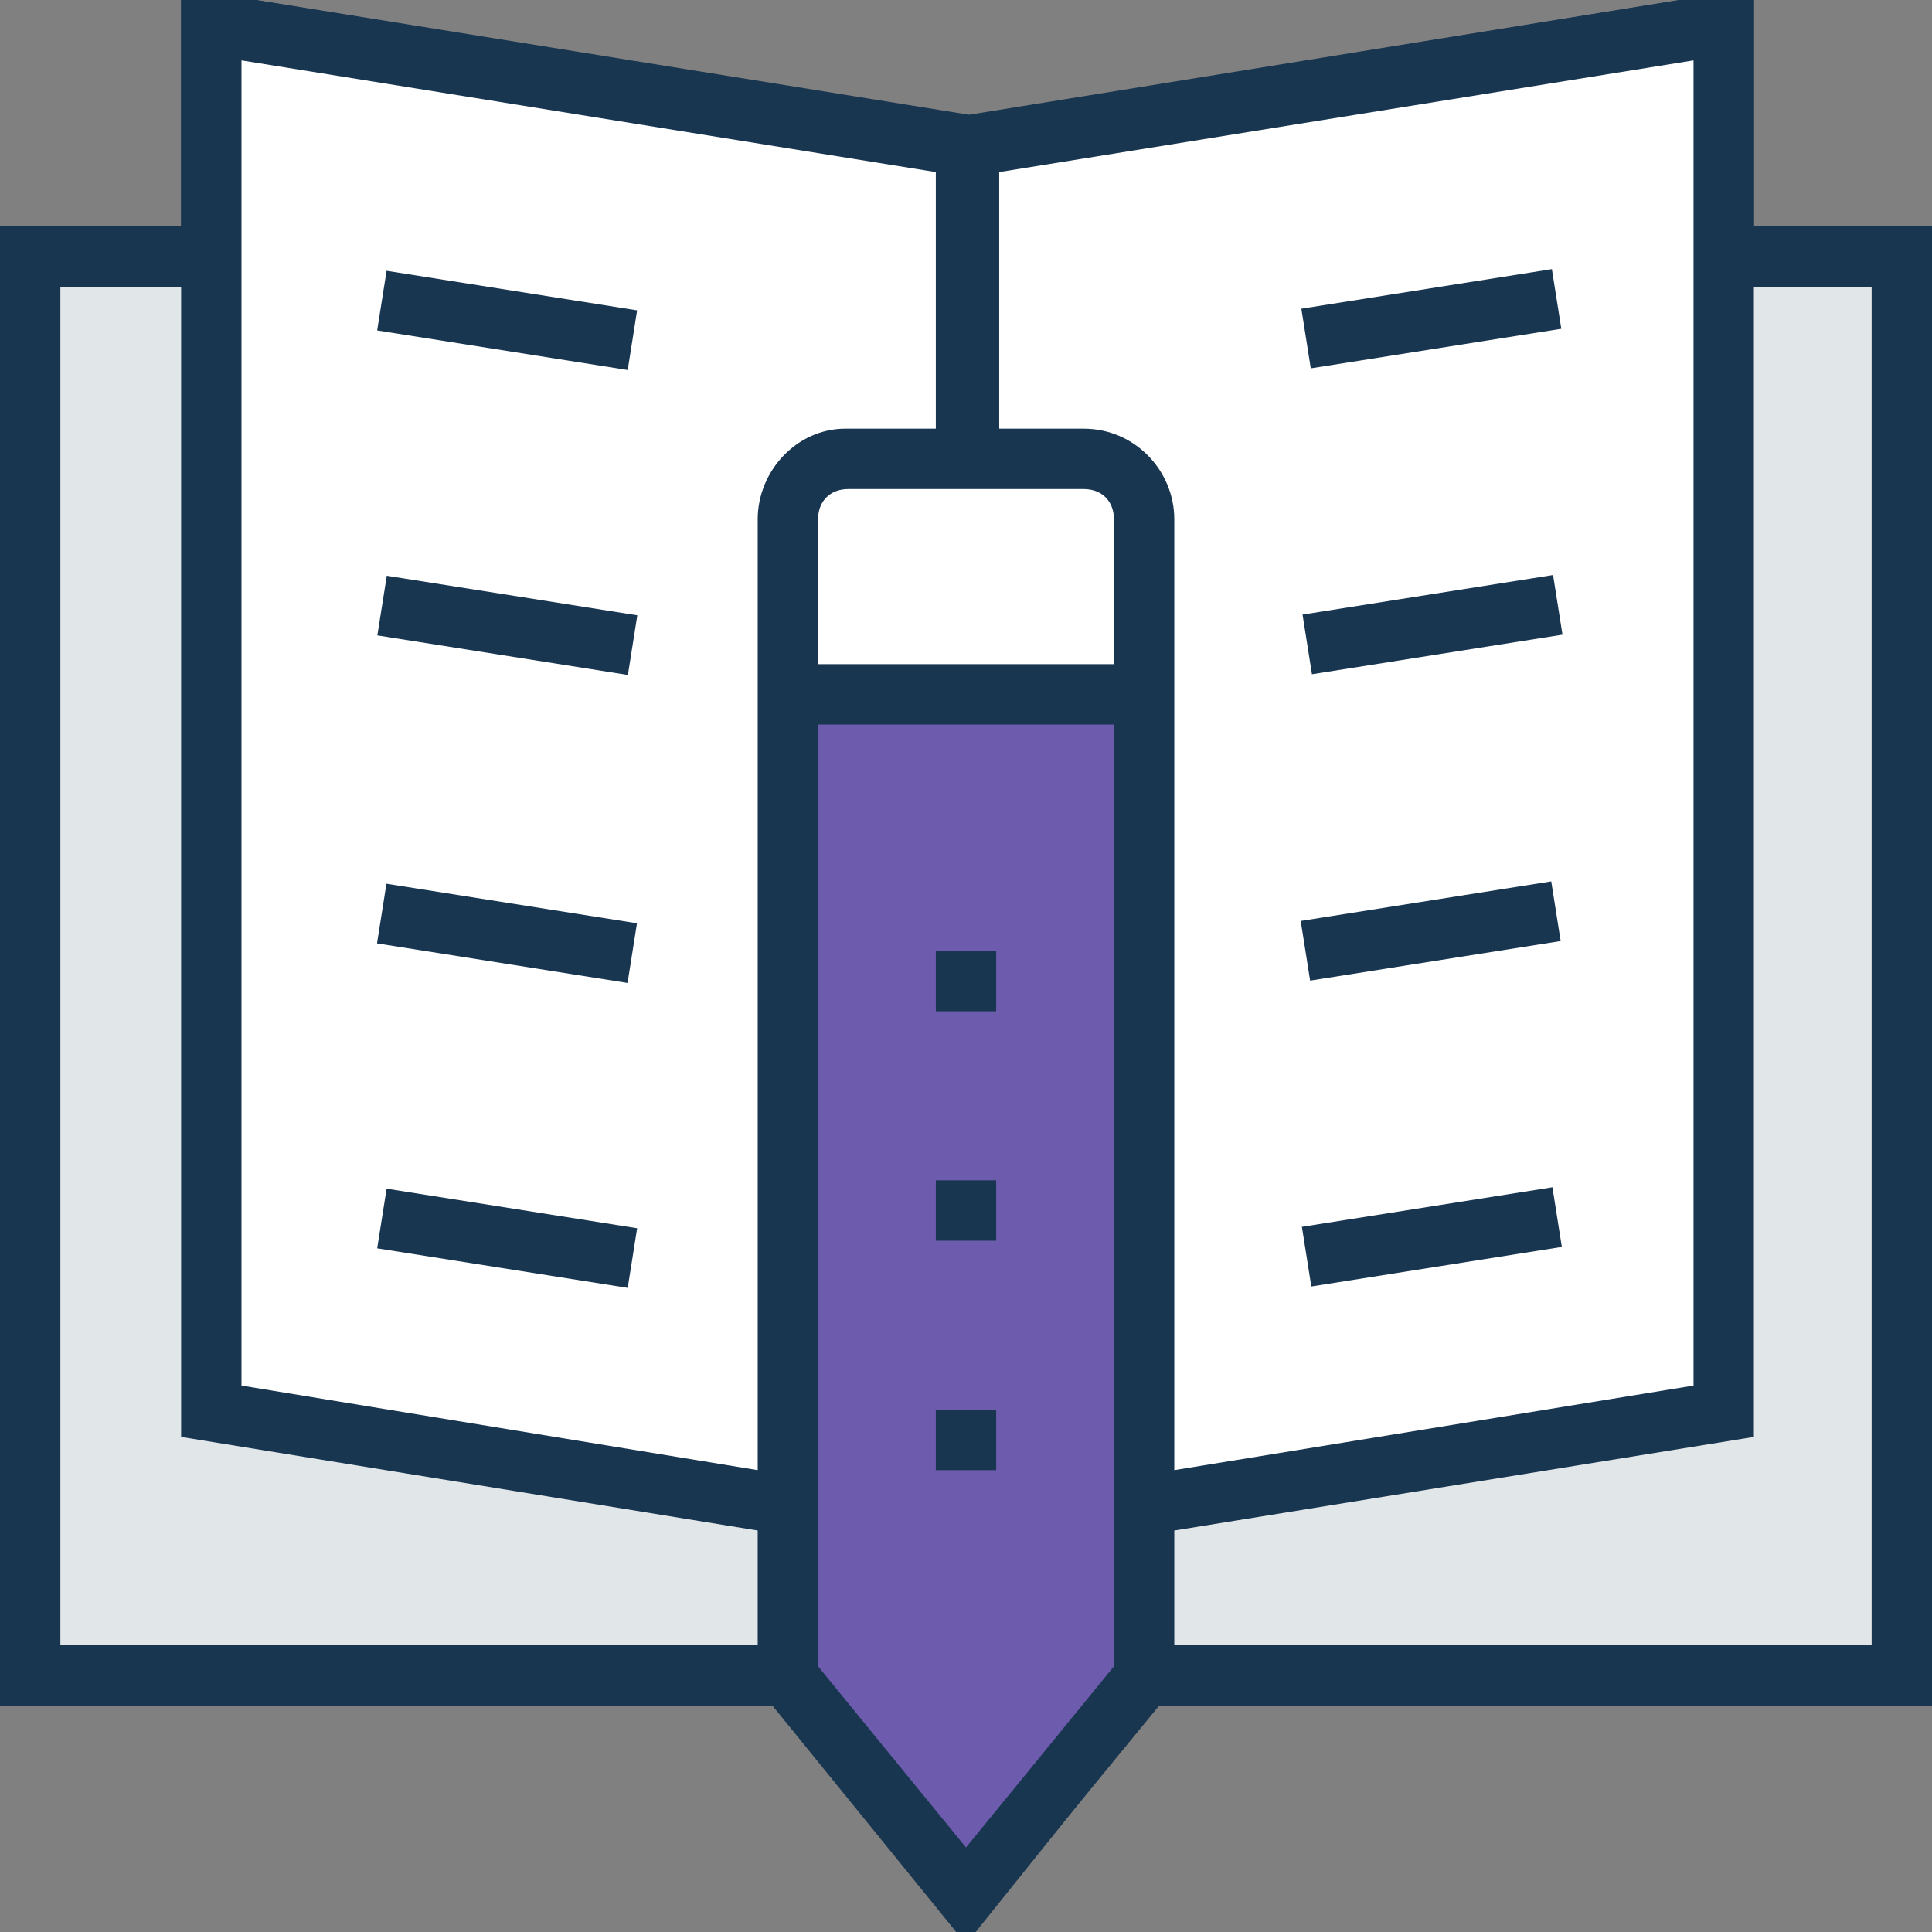 <svg width="64" height="64" xmlns="http://www.w3.org/2000/svg">

 <rect width="100%" height="100%" fill="#808080" stroke="none"/>

 <g>
  <title>background</title>
  <rect fill="none" id="canvas_background" height="402" width="582" y="-1" x="-1"/>
 </g>
 <g>
  <title>Layer 1</title>
  <rect id="svg_2" y="8.5" x="1" width="62" height="47" fill="#E1E6E9"/>
  <path id="svg_3" fill="#193651" d="m64,56.5l-64,0l0,-49l64,0l0,49zm-62,-2l60,0l0,-45l-60,0l0,45z"/>
  <path id="svg_4" fill="#FFFFFF" d="m32,50.8l-25,-4l0,-46l25,4.1l0,45.9c0.1,0 0,0 0,0z"/>
  <path id="svg_5" fill="#193651" d="m32,51.8l-0.2,0l-25.8,-4.2l0,-48l27,4.4l0,46.7c0.1,0.6 -0.4,1.1 -1,1.1zm-24,-5.9l23,3.7l0,-43.9l-23,-3.7l0,43.9z"/>
  <path id="svg_6" fill="#FFFFFF" d="m32.2,50.8l24.9,-4l0,-46l-25,4.1l0,45.9c0,0 0,0 0.1,0z"/>
  <path id="svg_7" fill="#193651" d="m32.2,51.8c-0.6,0 -1.1,-0.5 -1.1,-1.1l0,-46.7l27,-4.4l0,48l-25.9,4.2zm0.9,-46.1l0,43.9l23,-3.7l0,-43.9l-23,3.7z"/>
  <line id="svg_8" y2="11.2" y1="9.9" x2="43.3" x1="51.6" fill="#FFFFFF"/>
  <rect id="svg_9" y="6.4" x="46.4" width="2" transform="matrix(0.156,0.988,-0.988,0.156,50.493,-37.926) " height="8.4" fill="#193651"/>
  <line id="svg_10" y2="21.4" y1="20.1" x2="43.3" x1="51.6" fill="#FFFFFF"/>
  <rect id="svg_11" y="16.5" x="46.4" width="2" transform="matrix(0.156,0.988,-0.988,0.156,60.511,-29.369) " height="8.4" fill="#193651"/>
  <line id="svg_12" y2="31.5" y1="30.2" x2="43.3" x1="51.6" fill="#FFFFFF"/>
  <rect id="svg_13" y="26.7" x="46.4" width="2" transform="matrix(0.156,0.988,-0.988,0.156,70.528,-20.811) " height="8.4" fill="#193651"/>
  <line id="svg_14" y2="41.7" y1="40.4" x2="43.3" x1="51.6" fill="#FFFFFF"/>
  <rect id="svg_15" y="36.8" x="46.4" width="2" transform="matrix(0.156,0.988,-0.988,0.156,80.546,-12.254) " height="8.4" fill="#193651"/>
  <line id="svg_16" y2="11.2" y1="9.9" x2="20.9" x1="12.6" fill="#FFFFFF"/>
  <rect id="svg_17" y="9.6" x="12.6" width="8.4" transform="matrix(0.988,0.156,-0.156,0.988,1.855,-2.48) " height="2" fill="#193651"/>
  <line id="svg_18" y2="21.4" y1="20.1" x2="20.9" x1="12.6" fill="#FFFFFF"/>
  <rect id="svg_19" y="19.7" x="12.6" width="8.4" transform="matrix(0.988,0.156,-0.156,0.988,3.437,-2.357) " height="2" fill="#193651"/>
  <line id="svg_20" y2="31.5" y1="30.2" x2="20.9" x1="12.6" fill="#FFFFFF"/>
  <rect id="svg_21" y="29.9" x="12.6" width="8.4" transform="matrix(0.988,0.156,-0.156,0.988,5.017,-2.232) " height="2" fill="#193651"/>
  <line id="svg_22" y2="41.7" y1="40.4" x2="20.9" x1="12.6" fill="#FFFFFF"/>
  <rect id="svg_23" y="40" x="12.6" width="8.4" transform="matrix(0.988,0.156,-0.156,0.988,6.598,-2.109) " height="2" fill="#193651"/>
  <path id="svg_24" fill="#FFFFFF" d="m37.9,23l0,-5.8c0,-1.1 -0.9,-2 -2,-2l-7.8,0c-1.1,0 -2,0.9 -2,2l0,5.8l11.8,0z"/>
  <path id="svg_25" fill="#193651" d="m38.9,24l-13.8,0l0,-6.8c0,-1.7 1.3,-3 3,-3l7.8,0c1.7,0 3,1.3 3,3l0,6.8zm-11.8,-2l9.8,0l0,-4.8c0,-0.6 -0.4,-1 -1,-1l-7.8,0c-0.6,0 -1,0.4 -1,1l0,4.8z"/>
  <polygon id="svg_26" points="26.1,23 26.1,55.5 32,62.8 32,23  " fill="#FDBF5E"/>
  <polygon id="svg_27" points="32,23 32,62.8 37.9,55.5 37.9,23  " fill="#FDBF5E"/>
  <path id="svg_28" fill="#193651" d="m32,64.4l-6.9,-8.5l0,-33.9l13.8,0l0,33.8l-6.9,8.6zm-4.9,-9.2l4.9,6l4.9,-6l0,-31.2l-9.8,0l0,31.2z"/>
  <line id="svg_29" y2="32.5" y1="32.5" x2="31" x1="33" fill="#FFFFFF"/>
  <rect id="svg_30" y="31.5" x="31" width="2" height="2" fill="#193651"/>
  <line id="svg_31" y2="40.1" y1="40.1" x2="31" x1="33" fill="#FFFFFF"/>
  <rect id="svg_32" y="39.1" x="31" width="2" height="2" fill="#193651"/>
  <line id="svg_33" y2="47.7" y1="47.7" x2="31" x1="33" fill="#FFFFFF"/>
  <rect id="svg_34" y="46.7" x="31" width="2" height="2" fill="#193651"/>
  <rect id="svg_35" y="8.5" x="1" width="62" height="47" fill="#E1E6E9"/>
  <path id="svg_36" fill="#FFFFFF" d="m32,50.8l-25,-4l0,-46l25,4.1l0,45.9c0.1,0 0,0 0,0z"/>
  <path id="svg_37" fill="#FFFFFF" d="m32.2,50.8l24.9,-4l0,-46l-25,4.1l0,45.9c0,0 0,0 0.1,0z"/>
  <line id="svg_38" y2="11.2" y1="9.9" x2="43.3" x1="51.6" fill="#FFFFFF"/>
  <rect id="svg_39" y="6.4" x="46.4" width="2" transform="matrix(0.156,0.988,-0.988,0.156,50.493,-37.926) " height="8.4" fill="#193651"/>
  <line id="svg_40" y2="21.4" y1="20.1" x2="43.3" x1="51.6" fill="#FFFFFF"/>
  <rect id="svg_41" y="16.5" x="46.4" width="2" transform="matrix(0.156,0.988,-0.988,0.156,60.511,-29.369) " height="8.4" fill="#193651"/>
  <line id="svg_42" y2="31.5" y1="30.2" x2="43.3" x1="51.6" fill="#FFFFFF"/>
  <rect id="svg_43" y="26.7" x="46.4" width="2" transform="matrix(0.156,0.988,-0.988,0.156,70.528,-20.811) " height="8.4" fill="#193651"/>
  <line id="svg_44" y2="41.7" y1="40.4" x2="43.3" x1="51.6" fill="#FFFFFF"/>
  <rect id="svg_45" y="36.8" x="46.4" width="2" transform="matrix(0.156,0.988,-0.988,0.156,80.546,-12.254) " height="8.4" fill="#193651"/>
  <line id="svg_46" y2="11.2" y1="9.9" x2="20.9" x1="12.6" fill="#FFFFFF"/>
  <rect id="svg_47" y="9.6" x="12.6" width="8.4" transform="matrix(0.988,0.156,-0.156,0.988,1.855,-2.48) " height="2" fill="#193651"/>
  <line id="svg_48" y2="21.4" y1="20.1" x2="20.9" x1="12.6" fill="#FFFFFF"/>
  <rect id="svg_49" y="19.7" x="12.6" width="8.4" transform="matrix(0.988,0.156,-0.156,0.988,3.437,-2.357) " height="2" fill="#193651"/>
  <line id="svg_50" y2="31.5" y1="30.2" x2="20.9" x1="12.6" fill="#FFFFFF"/>
  <rect id="svg_51" y="29.9" x="12.6" width="8.4" transform="matrix(0.988,0.156,-0.156,0.988,5.017,-2.232) " height="2" fill="#193651"/>
  <line id="svg_52" y2="41.7" y1="40.4" x2="20.9" x1="12.6" fill="#FFFFFF"/>
  <rect id="svg_53" y="40" x="12.6" width="8.4" transform="matrix(0.988,0.156,-0.156,0.988,6.598,-2.109) " height="2" fill="#193651"/>
  <path id="svg_54" fill="#FFFFFF" d="m37.9,23l0,-5.8c0,-1.1 -0.9,-2 -2,-2l-7.8,0c-1.1,0 -2,0.9 -2,2l0,5.8l11.8,0z"/>
  <polygon id="svg_55" points="26.1,23 26.1,55.5 32,62.8 32,23  " fill="#6d5cae"/>
  <polygon id="svg_56" points="32,23 32,62.8 37.9,55.5 37.9,23  " fill="#6d5cae"/>
  <path id="svg_57" fill="#193651" d="m58.1,7.5l0,-7.9l-26,4.2l-26.1,-4.2l0,7.9l-6,0l0,49l25.6,0l6.4,7.8l6.4,-7.8l25.6,0l0,-49l-5.9,0zm-33,47l-23.1,0l0,-45l4,0l0,38.1l19.1,3.1l0,3.8zm0,-37.3l0,31.5l-17.1,-2.8l0,-43.9l23,3.7l0,8.5l-3,0c-1.6,0 -2.9,1.4 -2.9,3zm11.8,38l-4.9,6l-4.9,-6l0,-31.2l9.8,0l0,31.2zm0,-33.2l-9.8,0l0,-4.8c0,-0.6 0.4,-1 1,-1l7.8,0c0.6,0 1,0.4 1,1l0,4.8zm-1,-7.8l-2.8,0l0,-8.5l23,-3.7l0,43.9l-17.2,2.8l0,-31.5c0,-1.6 -1.3,-3 -3,-3zm26.1,40.3l-23.1,0l0,-3.8l19.2,-3.1l0,-38.1l3.9,0l0,45z"/>
  <line id="svg_58" y2="32.5" y1="32.5" x2="31" x1="33" fill="#FFFFFF"/>
  <rect id="svg_59" y="31.5" x="31" width="2" height="2" fill="#193651"/>
  <line id="svg_60" y2="40.1" y1="40.1" x2="31" x1="33" fill="#FFFFFF"/>
  <rect id="svg_61" y="39.1" x="31" width="2" height="2" fill="#193651"/>
  <line id="svg_62" y2="47.7" y1="47.7" x2="31" x1="33" fill="#FFFFFF"/>
  <rect id="svg_63" y="46.7" x="31" width="2" height="2" fill="#193651"/>
 </g>
</svg>